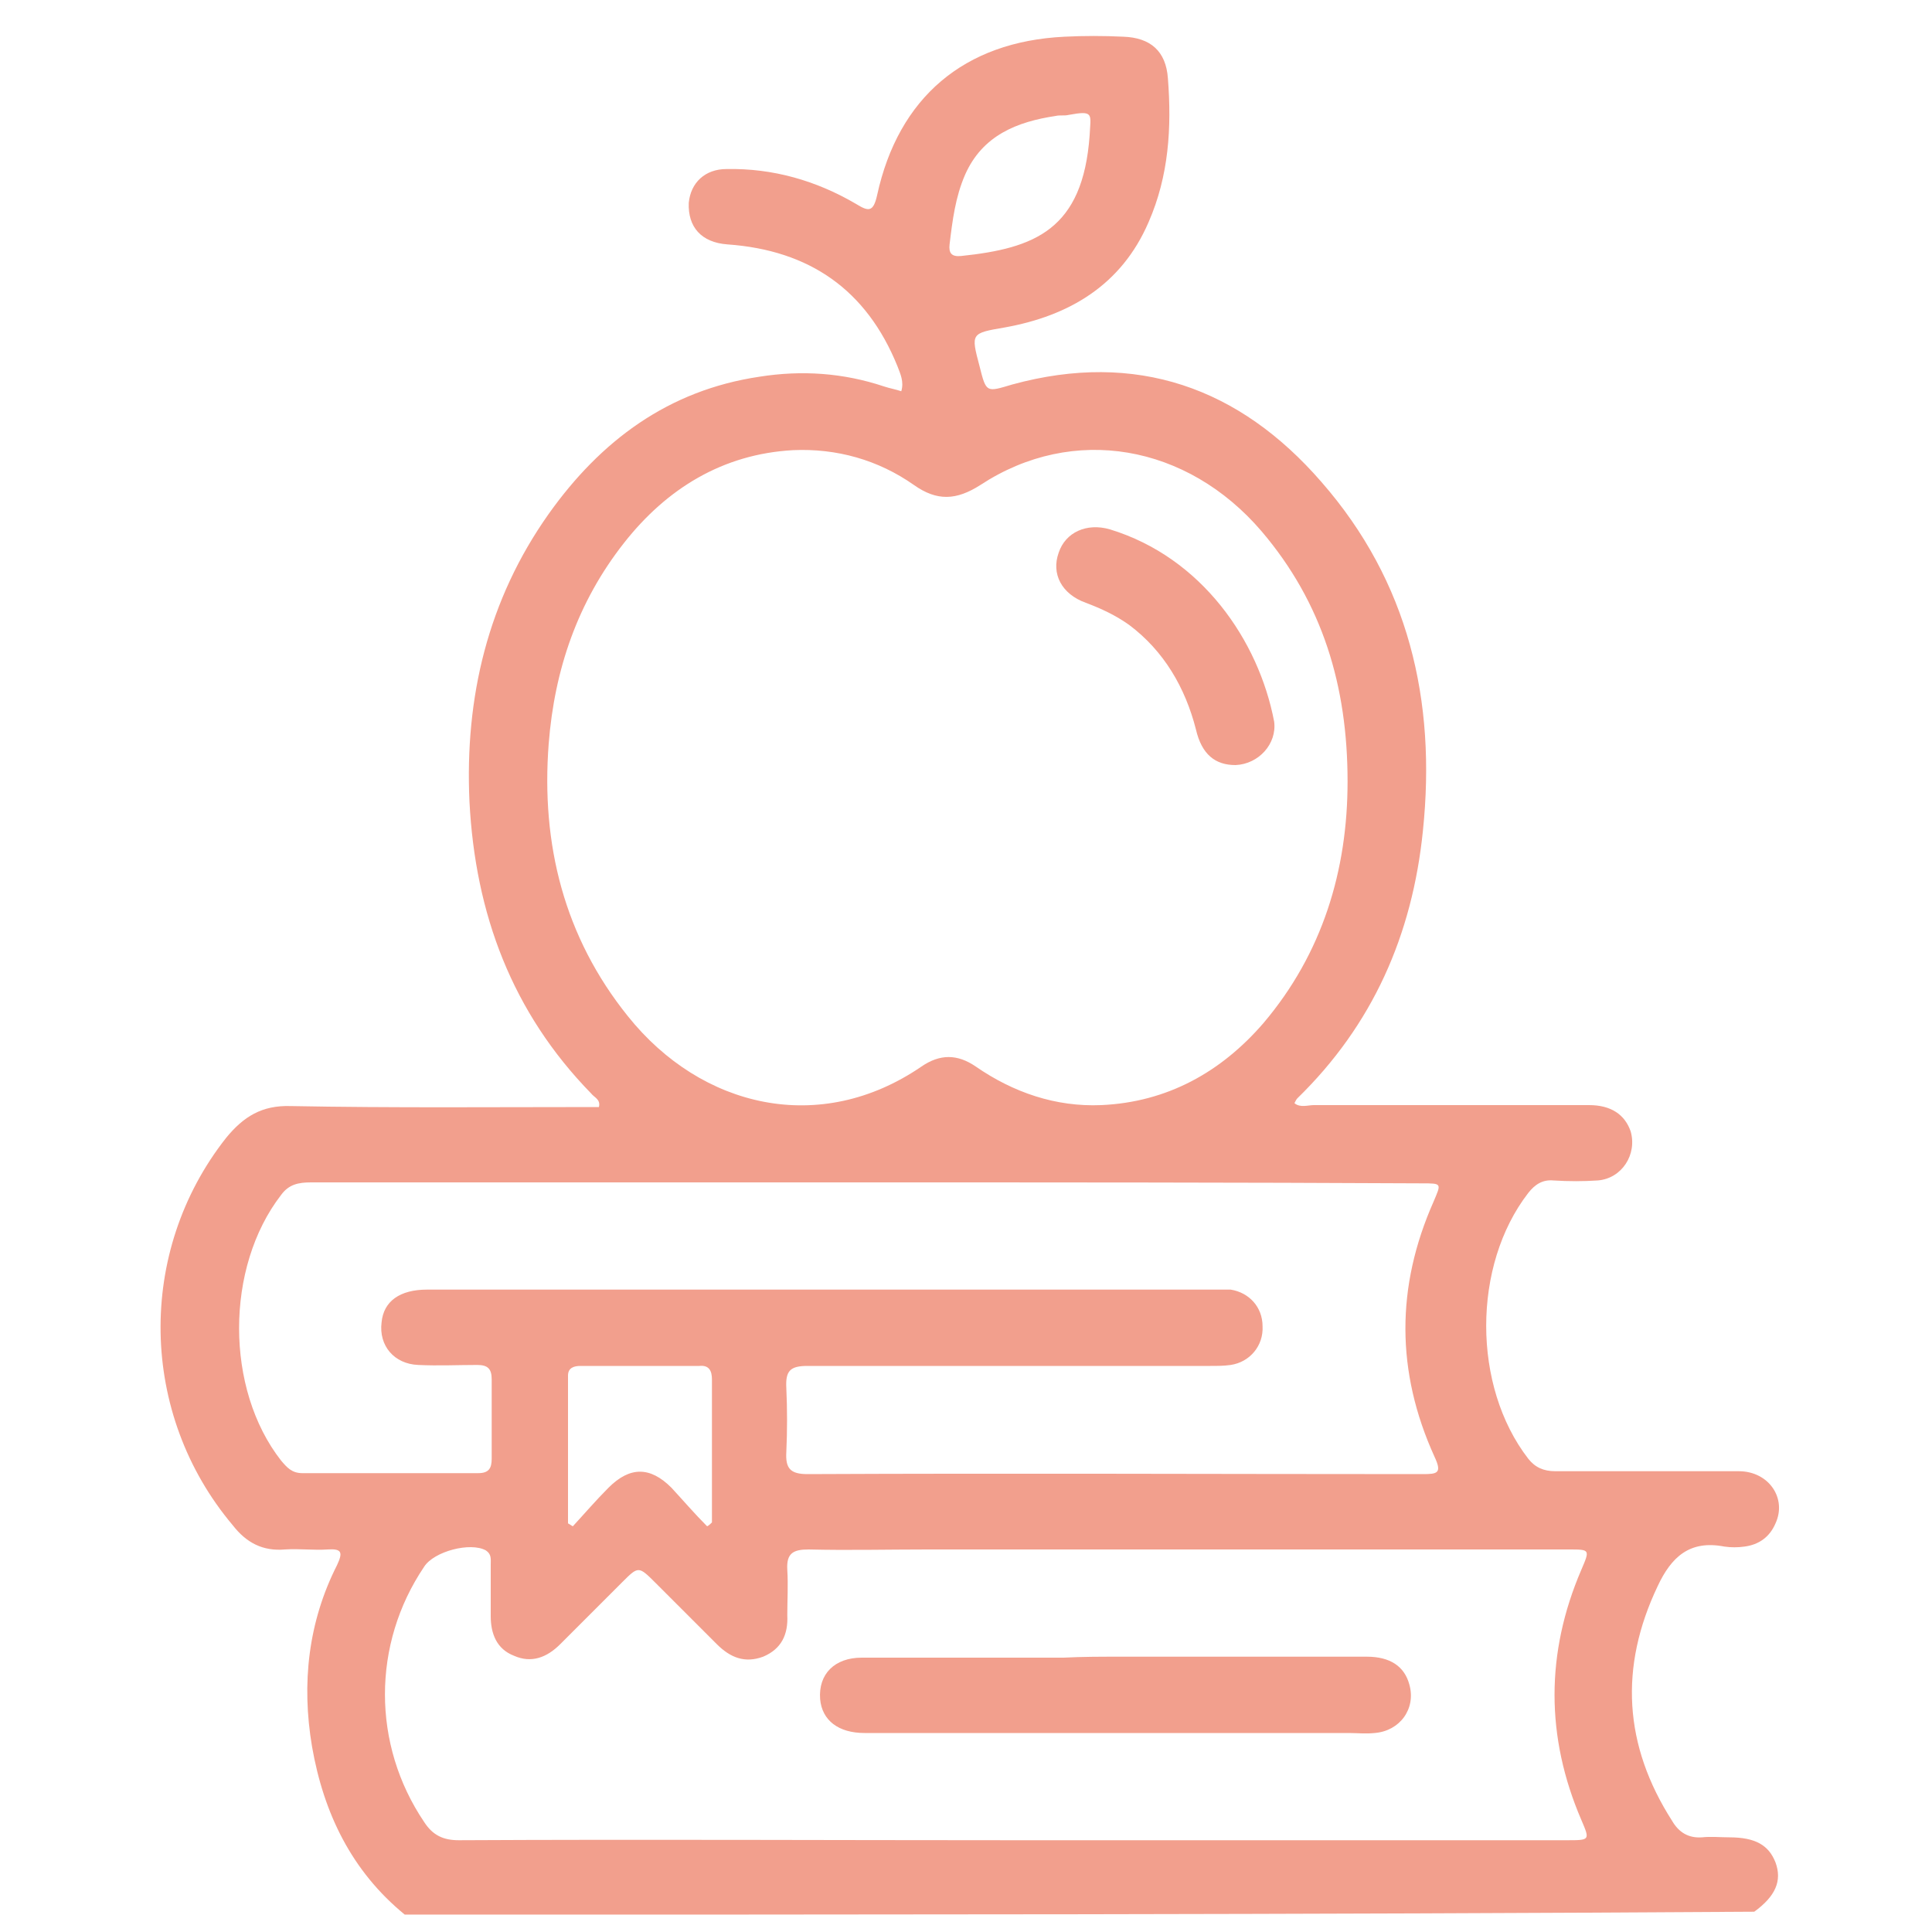 <?xml version="1.0" encoding="utf-8"?>
<!-- Generator: Adobe Illustrator 27.2.0, SVG Export Plug-In . SVG Version: 6.00 Build 0)  -->
<svg version="1.1" id="Camada_1" xmlns="http://www.w3.org/2000/svg" xmlns:xlink="http://www.w3.org/1999/xlink" x="0px" y="0px"
	 viewBox="0 0 200 200" style="enable-background:new 0 0 200 200;" xml:space="preserve">
<style type="text/css">
	.st0{fill:#F29F8D;}
</style>
<g>
	<path class="st0" d="M41.9,198.2c-5.5-4.5-8.4-10.5-9.6-17.4c-1.1-6.5-0.4-12.9,2.6-18.8c0.6-1.3,0.5-1.7-1-1.6
		c-1.4,0.1-2.9-0.1-4.4,0c-2.3,0.2-4-0.7-5.4-2.5c-9.7-11.5-10-28.3-0.7-40.1c1.8-2.2,3.7-3.4,6.7-3.3c10.6,0.2,21.2,0.1,31.9,0.1
		c0.2-0.8-0.5-1-0.8-1.4C53,104.8,49.2,94.6,48.6,83c-0.5-10.8,1.9-20.9,8.2-29.8c5.4-7.6,12.4-12.8,21.8-14.2
		c4.4-0.7,8.7-0.4,12.9,1c0.6,0.2,1.2,0.3,1.8,0.5c0.3-1-0.1-1.8-0.4-2.6c-3.2-7.9-9.1-12-17.6-12.6c-2.7-0.2-4.1-1.8-4-4.3
		c0.2-2.1,1.7-3.5,3.9-3.5c4.8-0.1,9.3,1.2,13.4,3.6c1.3,0.8,1.8,0.9,2.2-0.9C93,10.1,99.8,4.3,110.2,3.8c2-0.1,4-0.1,6.1,0
		c2.8,0.1,4.4,1.5,4.6,4.3c0.4,5.1,0.1,10.1-2,14.9c-2.8,6.5-8.2,9.7-14.9,10.9c-3.5,0.6-3.5,0.6-2.6,4c0.7,2.8,0.7,2.7,3.4,1.9
		c12.8-3.5,23.5,0.3,32,10.1c9,10.3,11.9,22.6,10.5,36.1c-1.1,10.8-5.2,20.1-13,27.7c-0.1,0.1-0.2,0.3-0.3,0.5
		c0.6,0.5,1.4,0.2,2,0.2c9.5,0,19,0,28.5,0c2.3,0,3.7,1,4.3,2.7c0.7,2.4-0.9,4.9-3.4,5.1c-1.5,0.1-3,0.1-4.6,0
		c-1.1-0.1-1.9,0.4-2.6,1.3c-5.8,7.5-5.8,20,0,27.5c0.7,0.9,1.6,1.3,2.8,1.3c6.3,0,12.6,0,19,0c3.1,0,5,2.8,3.8,5.4
		c-0.6,1.4-1.7,2.2-3.2,2.4c-0.7,0.1-1.4,0.1-2.1,0c-3.6-0.7-5.5,1.1-6.9,4.1c-4,8.4-3.5,16.5,1.5,24.3c0.7,1.2,1.7,1.8,3.1,1.7
		c0.9-0.1,1.9,0,2.8,0c2.7,0,4.1,0.8,4.8,2.6c0.7,1.9,0,3.5-2.2,5.1C135,198.2,88.5,198.2,41.9,198.2z M139.5,80.9
		c0-9.9-2.6-18.5-8.9-25.9c-7.7-9-19.5-11.1-29.1-4.8c-2.5,1.6-4.5,1.7-6.9,0c-3.7-2.6-8-3.8-12.5-3.6c-7.3,0.4-13.1,4-17.5,9.6
		c-4.8,6.1-7.2,13.1-7.8,20.8c-0.8,10.4,1.6,20,8.2,28.2c7.6,9.5,19.9,12.4,30.4,5.2c1.9-1.3,3.7-1.3,5.6,0c3.9,2.7,8.3,4.2,13,4
		c6.8-0.3,12.4-3.4,16.8-8.5C136.9,98.7,139.5,90.1,139.5,80.9z M104.9,190.5c19.1,0,38.2,0,57.3,0c2.4,0,2.4,0,1.5-2.1
		c-3.7-8.6-3.7-17.3,0-25.9c0.9-2.1,0.9-2.1-1.3-2.1c-22.1,0-44.2,0-66.4,0c-4.1,0-8.2,0.1-12.3,0c-1.6,0-2.3,0.4-2.2,2.1
		c0.1,1.6,0,3.2,0,4.7c0.1,2-0.6,3.5-2.5,4.3c-1.9,0.7-3.4,0.1-4.8-1.3c-2.1-2.1-4.2-4.2-6.3-6.3c-1.8-1.8-1.8-1.8-3.5-0.1
		c-2.1,2.1-4.3,4.3-6.4,6.4c-1.4,1.4-3,2-4.8,1.2c-1.8-0.7-2.4-2.3-2.4-4.1c0-1.8,0-3.5,0-5.3c0-0.6,0.1-1.1-0.5-1.5
		c-1.6-0.9-5.4,0.1-6.4,1.7c-5.4,8-5.4,18.4,0,26.4c0.9,1.4,2,1.9,3.6,1.9C66.6,190.4,85.8,190.5,104.9,190.5z M89.7,122.4
		c-19.2,0-38.3,0-57.5,0c-1.3,0-2.3,0.2-3.1,1.3c-5.8,7.5-5.8,20.1,0,27.5c0.6,0.7,1.1,1.3,2.2,1.3c6.1,0,12.1,0,18.2,0
		c1.1,0,1.4-0.5,1.4-1.5c0-2.7,0-5.4,0-8.2c0-1.1-0.4-1.5-1.5-1.5c-2,0-4,0.1-6.1,0c-2.5-0.1-4.1-2-3.8-4.4c0.2-2.2,1.9-3.4,4.7-3.4
		c27.3,0,54.6,0,81.9,0c0.4,0,0.9,0,1.3,0c1.9,0.3,3.3,1.8,3.3,3.8c0.1,2-1.3,3.7-3.3,4c-0.7,0.1-1.4,0.1-2.1,0.1
		c-13.9,0-27.8,0-41.7,0c-1.8,0-2.3,0.5-2.2,2.3c0.1,2.2,0.1,4.4,0,6.6c-0.1,1.7,0.4,2.3,2.2,2.3c21.2-0.1,42.5,0,63.7,0
		c1.5,0,2-0.1,1.2-1.8c-4-8.8-4-17.6-0.1-26.4c0.8-1.9,0.9-1.9-1.2-1.9C128.1,122.4,108.9,122.4,89.7,122.4z M73.2,158
		c0.2-0.1,0.3-0.2,0.5-0.4c0-4.9,0-9.9,0-14.8c0-0.9-0.3-1.5-1.3-1.4c-4.1,0-8.2,0-12.3,0c-0.7,0-1.3,0.2-1.3,1c0,5.1,0,10.2,0,15.3
		c0.2,0.1,0.3,0.2,0.5,0.3c1.2-1.3,2.4-2.7,3.7-4c2.2-2.2,4.3-2.2,6.5,0C70.7,155.3,71.9,156.7,73.2,158z M112.8,14
		c0.1-2.2,0.5-2.6-2.2-2.1c-0.4,0.1-0.9,0-1.3,0.1c-4,0.6-7.6,2-9.4,6.1c-1,2.3-1.3,4.7-1.6,7.2c-0.1,0.9,0.2,1.3,1.2,1.2
		C107.1,25.7,112.1,23.8,112.8,14z"/>
	<path class="st0" d="M127.9,79.2c-2.1,0-3.5-1.1-4.1-3.7c-1.1-4.3-3.3-8.1-6.9-10.8c-1.4-1-2.9-1.7-4.5-2.3c-2.5-0.9-3.6-3-2.8-5.2
		c0.7-2.1,2.9-3.1,5.3-2.4c9.5,2.9,15.4,11.5,17,19.9C132.2,77,130.3,79.1,127.9,79.2z"/>
	<path class="st0" d="M115.7,171.5c8.6,0,17.2,0,25.8,0c2.4,0,3.9,1,4.4,2.9c0.7,2.5-1,4.8-3.6,5c-0.9,0.1-1.8,0-2.7,0
		c-16.7,0-33.4,0-50.1,0c-2.7,0-4.4-1.3-4.6-3.5c-0.2-2.6,1.5-4.3,4.3-4.3c7,0,13.9,0,20.9,0C112.1,171.5,113.9,171.5,115.7,171.5z"
		/>
</g>
</svg>
